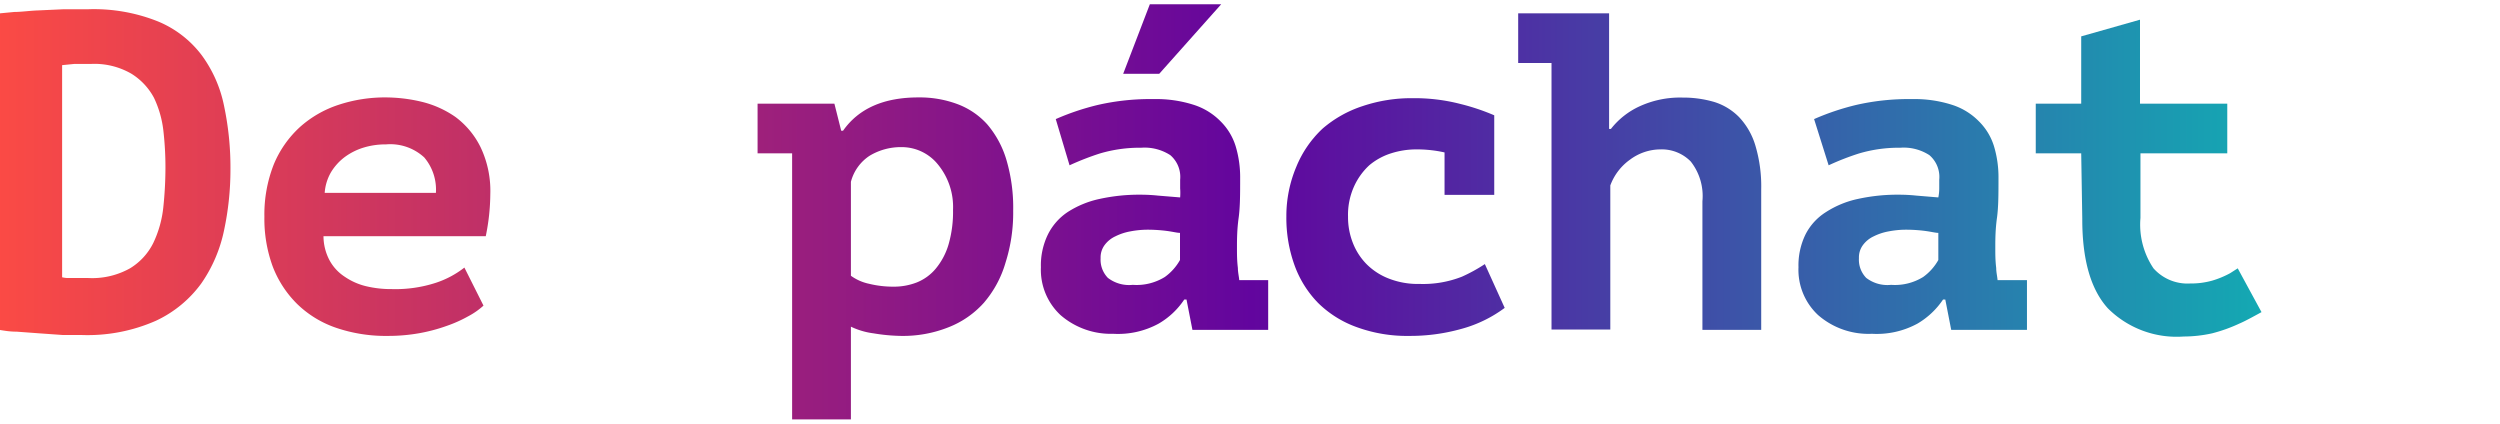 <svg id="Capa_1" data-name="Capa 1" xmlns="http://www.w3.org/2000/svg" xmlns:xlink="http://www.w3.org/1999/xlink" viewBox="0 0 165 28"><defs><style>.cls-1{fill:url(#Degradado_sin_nombre_35);}.cls-2{fill:url(#Degradado_sin_nombre_35-2);}.cls-3{fill:url(#Degradado_sin_nombre_35-4);}.cls-4{fill:url(#Degradado_sin_nombre_35-5);}.cls-5{fill:url(#Degradado_sin_nombre_35-7);}.cls-6{fill:url(#Degradado_sin_nombre_35-8);}.cls-7{fill:url(#Degradado_sin_nombre_35-9);}</style><linearGradient id="Degradado_sin_nombre_35" x1="-0.73" y1="11.33" x2="166.01" y2="11.33" gradientUnits="userSpaceOnUse"><stop offset="0" stop-color="#fc4b44"/><stop offset="0.5" stop-color="#62059e"/><stop offset="1" stop-color="#00d2b8"/></linearGradient><linearGradient id="Degradado_sin_nombre_35-2" x1="-0.73" y1="14.3" x2="166.01" y2="14.3" xlink:href="#Degradado_sin_nombre_35"/><linearGradient id="Degradado_sin_nombre_35-4" x1="-0.73" y1="17.07" x2="166.01" y2="17.07" xlink:href="#Degradado_sin_nombre_35"/><linearGradient id="Degradado_sin_nombre_35-5" x1="-0.73" y1="11.14" x2="166.01" y2="11.14" xlink:href="#Degradado_sin_nombre_35"/><linearGradient id="Degradado_sin_nombre_35-7" x1="-0.73" y1="11.32" x2="166.01" y2="11.32" xlink:href="#Degradado_sin_nombre_35"/><linearGradient id="Degradado_sin_nombre_35-8" x1="-0.73" y1="14.27" x2="166.01" y2="14.27" xlink:href="#Degradado_sin_nombre_35"/><linearGradient id="Degradado_sin_nombre_35-9" x1="-0.73" y1="11.74" x2="166.01" y2="11.74" xlink:href="#Degradado_sin_nombre_35"/></defs><path class="cls-1" d="M0,.88.94.79c.45,0,1-.08,1.52-.1L4.22.61l1.62,0a11.38,11.38,0,0,1,4.6.81,6.93,6.93,0,0,1,2.87,2.22A8.47,8.47,0,0,1,14.79,7a19.63,19.63,0,0,1,.42,4.19,19.18,19.18,0,0,1-.42,4,9.53,9.53,0,0,1-1.5,3.51,7.75,7.75,0,0,1-3,2.47,11.17,11.17,0,0,1-4.93.94l-1.22,0L2.59,22,1.1,21.89c-.47,0-.84-.07-1.1-.11ZM6,4.22c-.37,0-.74,0-1.1,0l-.8.08v14a1.78,1.78,0,0,0,.35.05l.5,0,.49,0h.39a5.11,5.11,0,0,0,2.75-.64,4.07,4.07,0,0,0,1.54-1.68,7.2,7.2,0,0,0,.66-2.36,25.55,25.55,0,0,0,.14-2.62,21.52,21.52,0,0,0-.13-2.36,6.83,6.83,0,0,0-.63-2.24A4.2,4.2,0,0,0,8.68,4.87,4.86,4.86,0,0,0,6,4.22Z"/><path class="cls-2" d="M31.91,20.17a4.85,4.85,0,0,1-1,.7,8.72,8.72,0,0,1-1.43.64,11.23,11.23,0,0,1-1.8.48,11.7,11.7,0,0,1-2.09.18,10.14,10.14,0,0,1-3.42-.54,6.88,6.88,0,0,1-2.55-1.56A7,7,0,0,1,18,17.59a9.12,9.12,0,0,1-.55-3.29,9,9,0,0,1,.62-3.45,6.94,6.94,0,0,1,1.72-2.46,7.17,7.17,0,0,1,2.55-1.47,9.74,9.74,0,0,1,3.16-.49,10.26,10.26,0,0,1,2.34.29,6.61,6.61,0,0,1,2.22,1,5.51,5.51,0,0,1,1.66,2,6.7,6.7,0,0,1,.64,3.1,14.09,14.09,0,0,1-.3,2.77H21.35a3.42,3.42,0,0,0,.41,1.61,3,3,0,0,0,1,1.07,4.24,4.24,0,0,0,1.4.62,7.06,7.06,0,0,0,1.69.19,8.62,8.62,0,0,0,2.93-.42,6.2,6.2,0,0,0,1.87-1ZM25.47,9.53A4.91,4.91,0,0,0,24,9.74a4.12,4.12,0,0,0-1.24.62,3.55,3.55,0,0,0-.91,1,3.14,3.14,0,0,0-.42,1.37h7.34A3.29,3.29,0,0,0,28,10.39,3.31,3.31,0,0,0,25.47,9.53Z"/><path class="cls-2" d="M44.45,17.64a1.09,1.09,0,0,0-.73-1A11.58,11.58,0,0,0,41.91,16c-.71-.2-1.5-.4-2.35-.61a10.65,10.65,0,0,1-2.36-.87,5.73,5.73,0,0,1-1.8-1.4A3.24,3.24,0,0,1,34.67,11,3.73,3.73,0,0,1,35.16,9,4.42,4.42,0,0,1,36.5,7.6a6.49,6.49,0,0,1,2-.88,10.76,10.76,0,0,1,2.55-.29,14.78,14.78,0,0,1,2.56.2,12,12,0,0,1,1.92.51A7.13,7.13,0,0,1,47,7.81c.38.25.72.47,1,.67l-1.64,2.66c-.3-.18-.65-.37-1-.55s-.8-.37-1.23-.53a9.07,9.07,0,0,0-1.34-.38,6.64,6.64,0,0,0-1.39-.15,5.19,5.19,0,0,0-2,.33,1.06,1.06,0,0,0-.78,1c0,.36.24.64.73.86a10.87,10.87,0,0,0,1.81.61l2.35.62a12.38,12.38,0,0,1,2.36.85,5.68,5.68,0,0,1,1.8,1.35,3.15,3.15,0,0,1,.73,2.15,4.27,4.27,0,0,1-1.65,3.56,7.84,7.84,0,0,1-4.91,1.3,11.67,11.67,0,0,1-4.43-.76,10.41,10.41,0,0,1-3-1.77l1.79-2.81a7.37,7.37,0,0,0,1,.73,8.07,8.07,0,0,0,1.44.73,12.37,12.37,0,0,0,1.72.56,7.91,7.91,0,0,0,1.8.22,3.75,3.75,0,0,0,1.64-.33A1.13,1.13,0,0,0,44.45,17.64Z"/><path class="cls-3" d="M50,6.84h5.07l.45,1.79h.12q1.55-2.21,5-2.2a7.09,7.09,0,0,1,2.52.43,5,5,0,0,1,2,1.35,6.42,6.42,0,0,1,1.26,2.33,11.13,11.13,0,0,1,.45,3.37,10.86,10.86,0,0,1-.51,3.44A7.06,7.06,0,0,1,64.92,20,6.1,6.1,0,0,1,62.6,21.6a8.12,8.12,0,0,1-3.13.57A12.09,12.09,0,0,1,57.65,22a4.88,4.88,0,0,1-1.49-.44v6.12H52.28V10.12H50Zm9.49,2.87a4,4,0,0,0-2.08.56A2.94,2.94,0,0,0,56.16,12v6.2a3.13,3.13,0,0,0,1.2.53,6.67,6.67,0,0,0,1.6.19,4.15,4.15,0,0,0,1.55-.28,3.15,3.15,0,0,0,1.25-.91,4.49,4.49,0,0,0,.84-1.58,7.73,7.73,0,0,0,.3-2.3,4.42,4.42,0,0,0-1-3A3.07,3.07,0,0,0,59.53,9.71Z"/><path class="cls-4" d="M69.68,7.86a16.49,16.49,0,0,1,2.76-.93,15.53,15.53,0,0,1,3.71-.39,8.1,8.1,0,0,1,2.64.38A4.32,4.32,0,0,1,80.55,8a3.94,3.94,0,0,1,1,1.64,7.09,7.09,0,0,1,.3,2.14c0,1,0,1.88-.1,2.6s-.11,1.35-.11,1.91,0,.88.06,1.4c0,.28.07.55.09.8H83.7v3.28h-5l-.39-2h-.15a5.09,5.09,0,0,1-1.69,1.59,5.59,5.59,0,0,1-3,.67A5.06,5.06,0,0,1,70,20.8a4.08,4.08,0,0,1-1.3-3.16,4.65,4.65,0,0,1,.46-2.16A3.82,3.82,0,0,1,70.46,14a6.32,6.32,0,0,1,2.11-.87,12.15,12.15,0,0,1,2.74-.28,11.09,11.09,0,0,1,1.12.06l1.46.12a4,4,0,0,0,0-.6v-.57a1.89,1.89,0,0,0-.65-1.62,3.12,3.12,0,0,0-1.92-.49,9.24,9.24,0,0,0-2.73.38,17.71,17.71,0,0,0-2,.78ZM74.76,18.8a3.54,3.54,0,0,0,2.12-.52,3.45,3.45,0,0,0,1-1.12V15.37c-.19,0-.49-.08-.88-.13a10.06,10.06,0,0,0-1.27-.08,6.07,6.07,0,0,0-1.12.11,3.67,3.67,0,0,0-1,.33,1.85,1.85,0,0,0-.71.58,1.37,1.37,0,0,0-.26.86,1.72,1.72,0,0,0,.48,1.3A2.29,2.29,0,0,0,74.76,18.8ZM75.89.28H80.6L76.51,4.87H74.13Z"/><path class="cls-2" d="M99.31,20.32a8.52,8.52,0,0,1-2.87,1.39,12.46,12.46,0,0,1-3.43.46,9.65,9.65,0,0,1-3.44-.57A7,7,0,0,1,87,20a6.93,6.93,0,0,1-1.56-2.49,9.22,9.22,0,0,1-.54-3.22A8.36,8.36,0,0,1,85.56,11,7.12,7.12,0,0,1,87.3,8.48,7.7,7.7,0,0,1,89.94,7a10.12,10.12,0,0,1,3.31-.52,12.09,12.09,0,0,1,3.13.38,14.37,14.37,0,0,1,2.24.75v5.25H95.34V10.06a8.32,8.32,0,0,0-1.85-.2,5.46,5.46,0,0,0-1.65.25,4.21,4.21,0,0,0-1.47.8,4.34,4.34,0,0,0-1,1.39,4.55,4.55,0,0,0-.4,2,4.63,4.63,0,0,0,.33,1.76,4.11,4.11,0,0,0,.92,1.4,4.22,4.22,0,0,0,1.48.94,5.25,5.25,0,0,0,2,.34,7,7,0,0,0,2.79-.48A10.63,10.63,0,0,0,98,17.43Z"/><path class="cls-5" d="M100.2.88h6V8.51h.12A5.1,5.1,0,0,1,108.25,7a6.42,6.42,0,0,1,2.8-.56,7.28,7.28,0,0,1,2.09.29,3.93,3.93,0,0,1,1.64,1,4.66,4.66,0,0,1,1.07,1.86,9.4,9.4,0,0,1,.39,2.91v9.27h-3.88V13.28a3.68,3.68,0,0,0-.77-2.62,2.67,2.67,0,0,0-2-.8,3.38,3.38,0,0,0-2,.67,3.63,3.63,0,0,0-1.31,1.71v9.51h-3.88V4.16H100.2Z"/><path class="cls-6" d="M119.73,7.86a16.49,16.49,0,0,1,2.76-.93,15.53,15.53,0,0,1,3.71-.39,8.1,8.1,0,0,1,2.64.38A4.32,4.32,0,0,1,130.6,8a3.94,3.94,0,0,1,1,1.64,7.09,7.09,0,0,1,.3,2.14c0,1,0,1.88-.1,2.6s-.11,1.35-.11,1.91,0,.88.06,1.4c0,.28.07.55.09.8h1.94v3.28h-5l-.39-2h-.15a5.19,5.19,0,0,1-1.69,1.59,5.62,5.62,0,0,1-3,.67A5.06,5.06,0,0,1,120,20.8a4.08,4.08,0,0,1-1.3-3.16,4.65,4.65,0,0,1,.46-2.16A3.74,3.74,0,0,1,120.51,14a6.32,6.32,0,0,1,2.11-.87,12.15,12.15,0,0,1,2.74-.28,11.09,11.09,0,0,1,1.12.06l1.45.12a3.05,3.05,0,0,0,.06-.6v-.57a1.89,1.89,0,0,0-.65-1.62,3.12,3.12,0,0,0-1.92-.49,9.24,9.24,0,0,0-2.73.38,17,17,0,0,0-2,.78Zm5.08,10.94a3.54,3.54,0,0,0,2.12-.52,3.45,3.45,0,0,0,1-1.12V15.37c-.19,0-.49-.08-.88-.13a10.06,10.06,0,0,0-1.27-.08,6.07,6.07,0,0,0-1.12.11,3.67,3.67,0,0,0-1,.33,1.85,1.85,0,0,0-.71.58,1.37,1.37,0,0,0-.26.86,1.72,1.72,0,0,0,.48,1.3A2.29,2.29,0,0,0,124.81,18.8Z"/><path class="cls-7" d="M137.36,10.12h-3V6.84h3V2.4l3.88-1.1V6.84H147v3.28h-5.73v4.27a5.16,5.16,0,0,0,.86,3.32,3,3,0,0,0,2.42,1,5.16,5.16,0,0,0,1.46-.19,6.06,6.06,0,0,0,1.18-.49l.5-.32,1.57,2.89c-.26.14-1.06.59-1.45.75A10.26,10.26,0,0,1,146,22a8.74,8.74,0,0,1-1.88.21,6.42,6.42,0,0,1-5-1.86q-1.7-1.87-1.69-5.92Z"/><path class="cls-2" d="M164.52,20.17a4.85,4.85,0,0,1-1,.7,8.36,8.36,0,0,1-1.43.64,11,11,0,0,1-1.8.48,11.62,11.62,0,0,1-2.09.18,10,10,0,0,1-3.41-.54,6.72,6.72,0,0,1-2.55-1.56,6.85,6.85,0,0,1-1.6-2.48,9.12,9.12,0,0,1-.55-3.29,8.78,8.78,0,0,1,.63-3.45,6.8,6.8,0,0,1,1.71-2.46A7.35,7.35,0,0,1,155,6.92a9.78,9.78,0,0,1,3.16-.49,10.12,10.12,0,0,1,2.34.29,6.44,6.44,0,0,1,2.22,1,5.51,5.51,0,0,1,1.66,2,6.57,6.57,0,0,1,.64,3.1,14.09,14.09,0,0,1-.3,2.77H154a3.42,3.42,0,0,0,.4,1.61,3.15,3.15,0,0,0,1,1.07,4.33,4.33,0,0,0,1.4.62,7.06,7.06,0,0,0,1.69.19,8.72,8.72,0,0,0,2.94-.42,6.26,6.26,0,0,0,1.86-1ZM158.08,9.53a5,5,0,0,0-1.46.21,4.12,4.12,0,0,0-1.24.62,3.71,3.71,0,0,0-.91,1,3.13,3.13,0,0,0-.41,1.37h7.33a3.29,3.29,0,0,0-.82-2.36A3.31,3.31,0,0,0,158.08,9.53Z"/></svg>